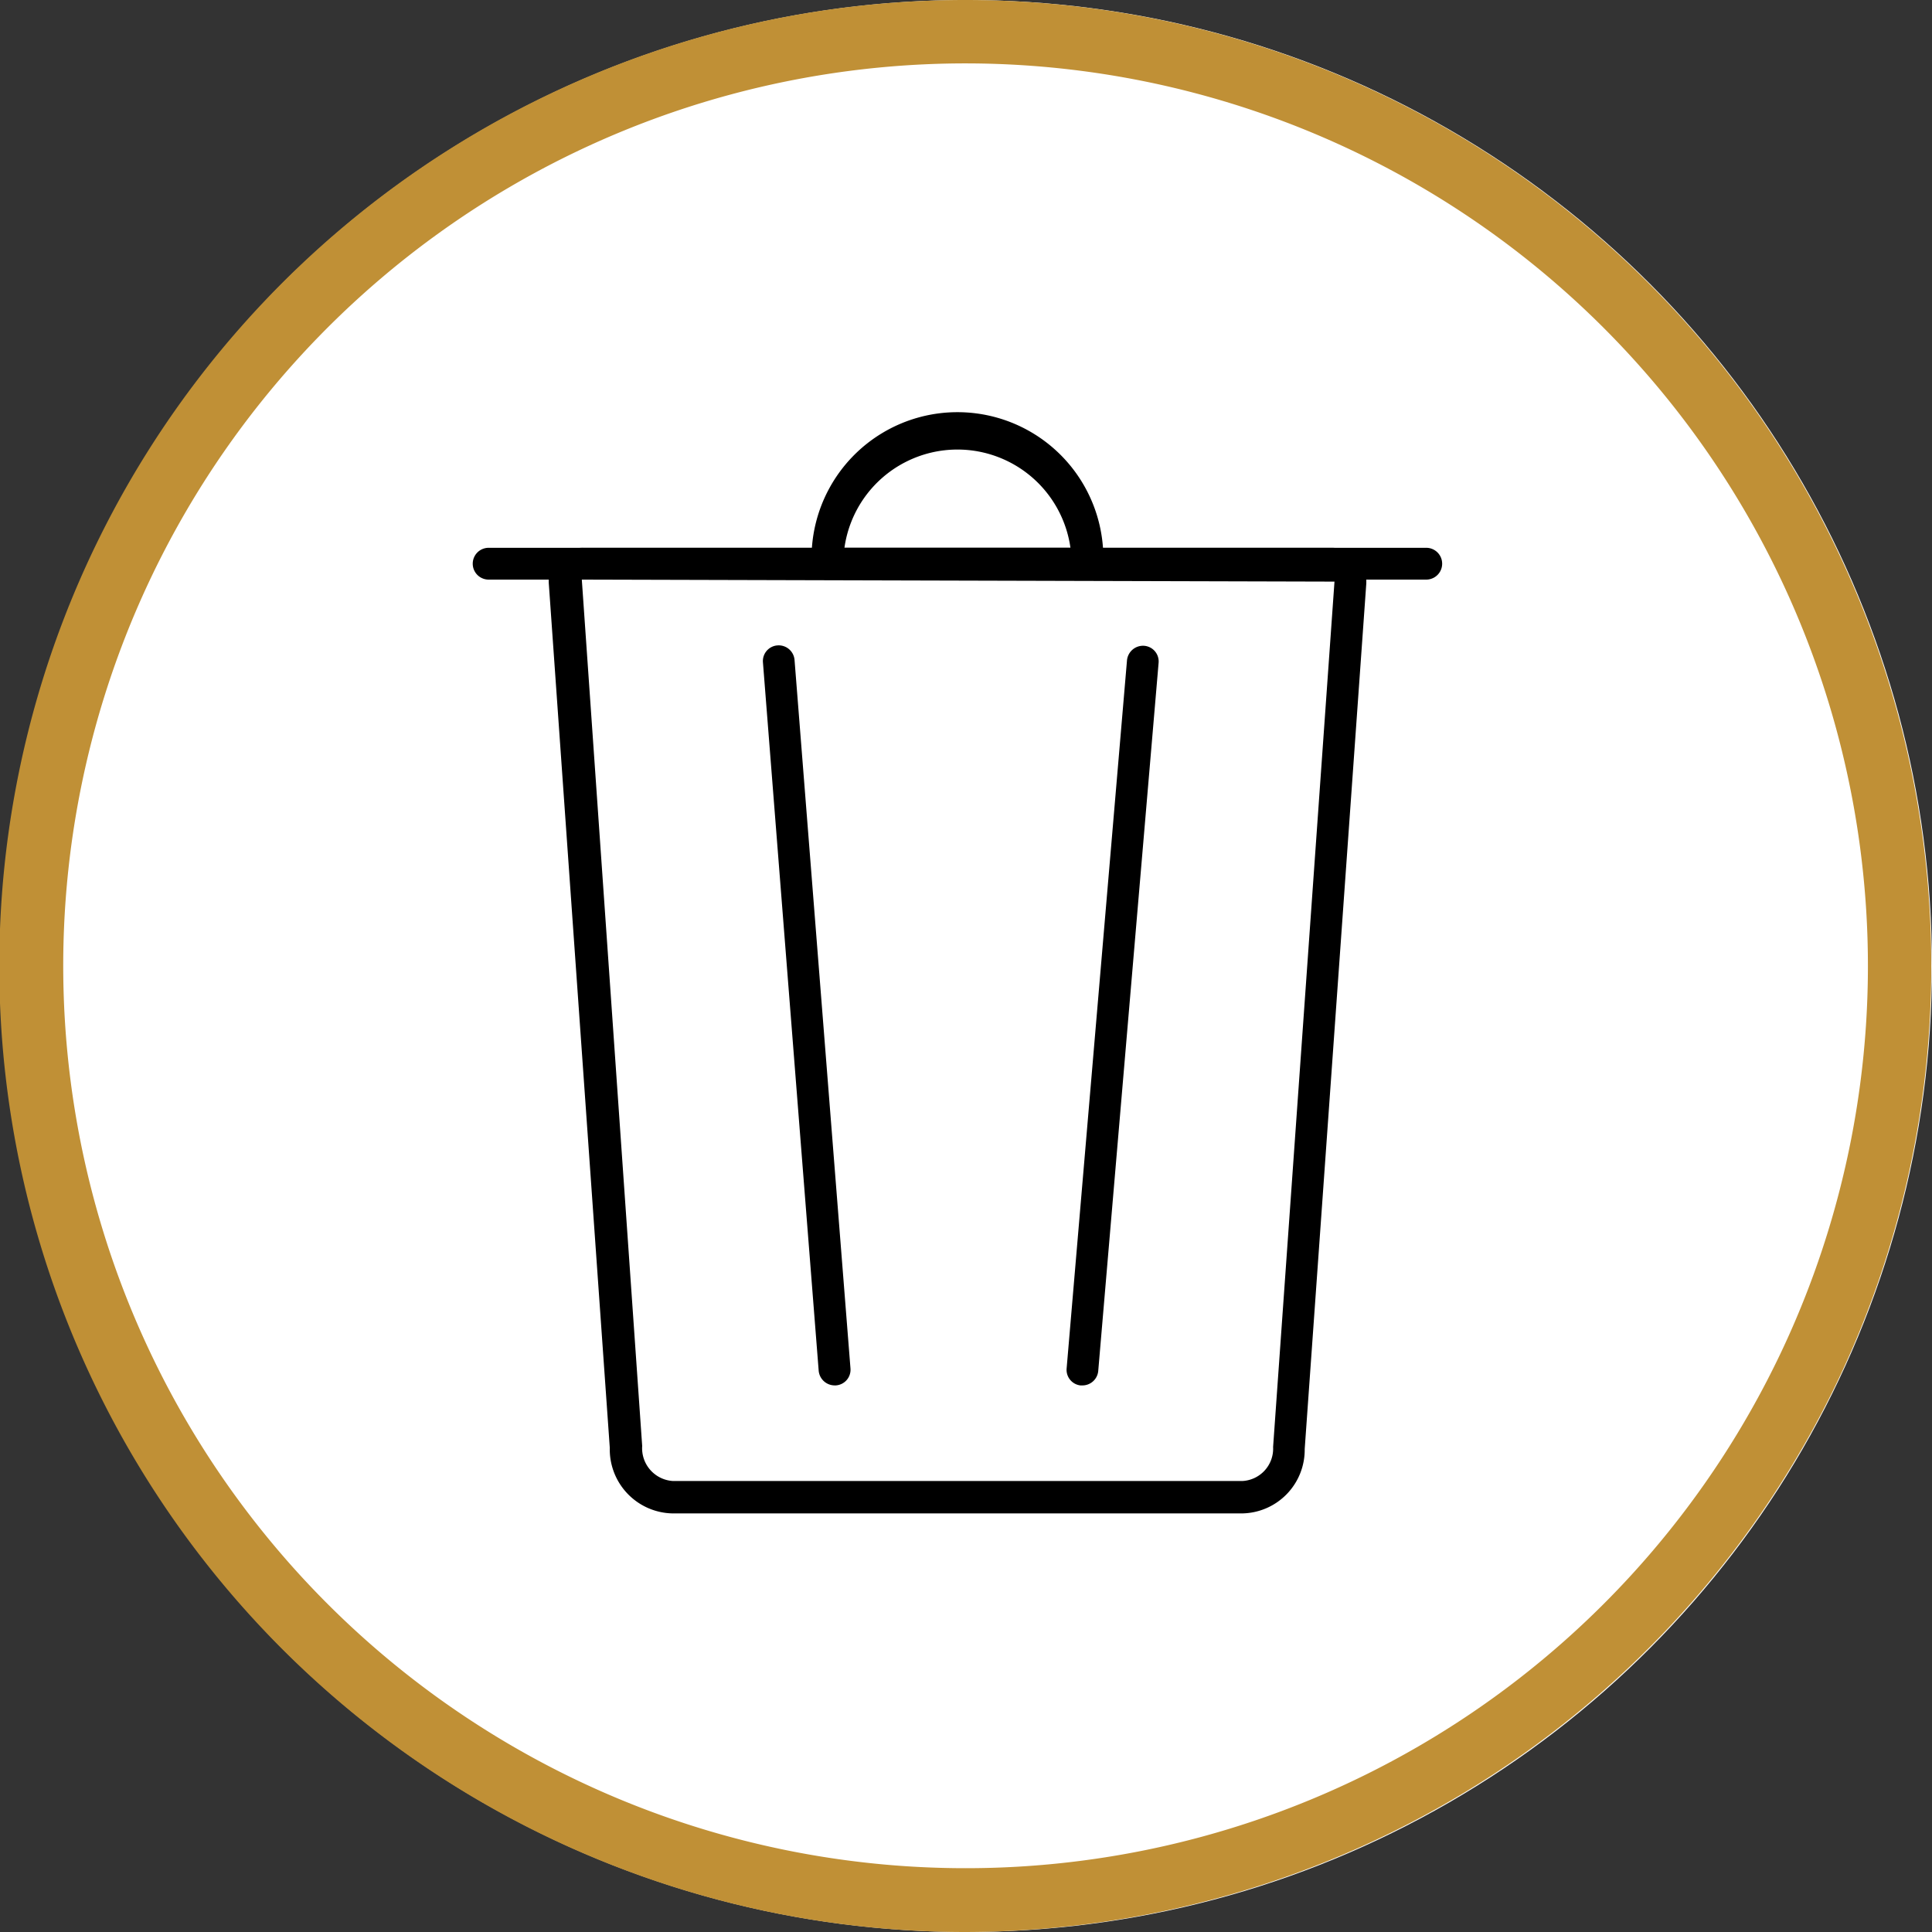 <svg id="Layer_1" data-name="Layer 1" xmlns="http://www.w3.org/2000/svg" viewBox="0 0 96 96"><rect x="0" y="0" width="96" height="96" fill="#333333" stroke="none"/><defs><style>.cls-1{fill:#fff;}.cls-2{fill:#c09036;}</style></defs><circle class="cls-1" cx="48" cy="48" r="48"/><path class="cls-2" d="M48,96A48,48,0,1,1,91.31,68.62h0A48.13,48.13,0,0,1,48,96Zm.11-92.85A44.84,44.84,0,1,0,88.47,67.26h0A44.85,44.85,0,0,0,48.06,3.15Z" transform="translate(0 0)"/><path d="M61.74,75.2H33.4a3.18,3.18,0,0,1-3.1-3.26L27.27,29a1.67,1.67,0,0,1,.44-1.25A1.71,1.71,0,0,1,29,27.22H66.18a1.71,1.71,0,0,1,1.26.55A1.68,1.68,0,0,1,67.89,29L64.83,72A3.16,3.16,0,0,1,61.74,75.2ZM29,28.8a.13.13,0,0,0-.09,0l3,43.05a1.63,1.63,0,0,0,1.52,1.74H61.74a1.61,1.61,0,0,0,1.52-1.69l3.05-43Z" transform="translate(0 0)"/><path d="M53.75,68.84h-.07A.78.78,0,0,1,53,68l3-35.19a.8.8,0,0,1,.86-.72.78.78,0,0,1,.71.85l-3,35.19A.79.79,0,0,1,53.75,68.84Z" transform="translate(0 0)"/><path d="M41.47,68.84a.8.8,0,0,1-.79-.73l-2.77-35.2a.78.78,0,0,1,.72-.84.79.79,0,0,1,.85.72L42.26,68a.78.78,0,0,1-.73.84Z" transform="translate(0 0)"/><path d="M54.82,28.8H40.33V28a7.25,7.25,0,1,1,14.49,0ZM42,27.22H53.19a5.67,5.67,0,0,0-11.23,0Z" transform="translate(0 0)"/><path d="M70.87,28.8H24.28a.79.79,0,1,1,0-1.58H70.87a.79.79,0,0,1,0,1.58Z" transform="translate(0 0)"/></svg>